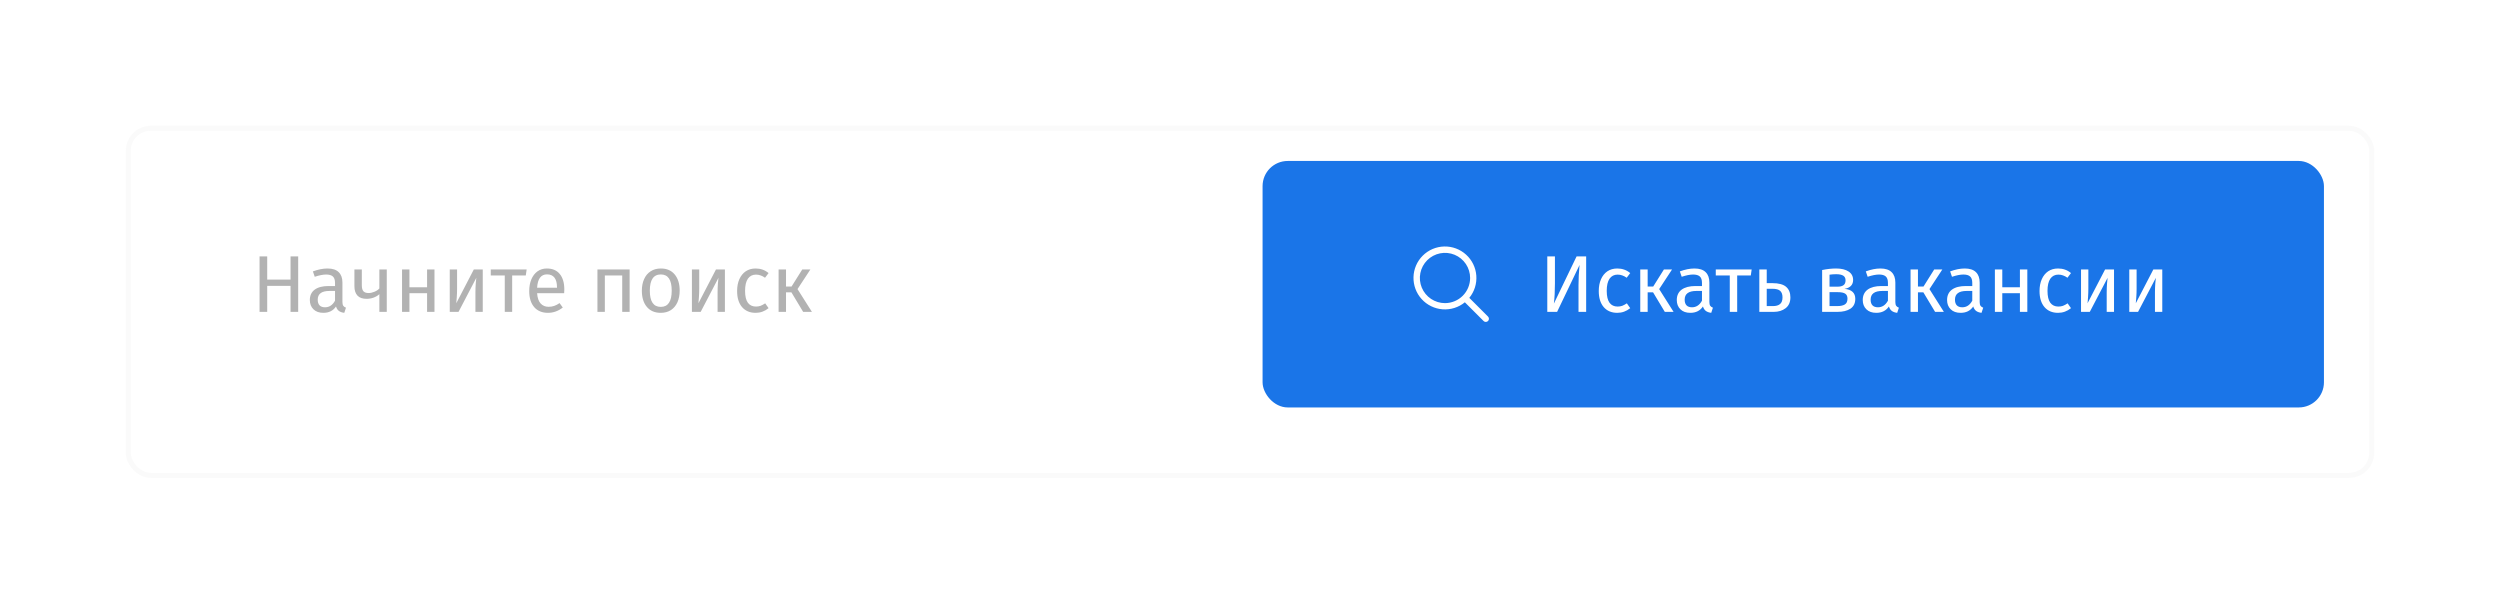 <svg width="497" height="120" viewBox="0 0 497 120" fill="none" xmlns="http://www.w3.org/2000/svg">
<g filter="url(#filter0_d)">
<rect x="25" y="21" width="447" height="70" rx="5" fill="white"/>
<rect x="25.5" y="21.5" width="446" height="69" rx="4.5" stroke="#D1D1D1" stroke-opacity="0.1"/>
</g>
<rect x="251" y="32" width="211" height="49" rx="5" fill="#1A75E8"/>
<path d="M295.825 62.942L292.097 59.214C293.113 57.972 293.612 56.386 293.492 54.786C293.372 53.186 292.641 51.693 291.451 50.617C290.261 49.54 288.703 48.962 287.099 49.002C285.494 49.042 283.967 49.697 282.832 50.832C281.697 51.967 281.042 53.494 281.002 55.099C280.962 56.703 281.54 58.261 282.617 59.451C283.693 60.641 285.186 61.372 286.786 61.492C288.386 61.612 289.972 61.113 291.214 60.097L294.942 63.825C295.059 63.938 295.217 64.001 295.381 64C295.545 63.999 295.701 63.933 295.817 63.817C295.933 63.701 295.999 63.545 296 63.381C296.001 63.217 295.938 63.059 295.825 62.942ZM287.265 60.261C286.277 60.261 285.311 59.968 284.489 59.419C283.668 58.87 283.027 58.09 282.649 57.177C282.271 56.264 282.172 55.259 282.365 54.29C282.558 53.321 283.034 52.431 283.732 51.732C284.431 51.033 285.321 50.558 286.29 50.365C287.259 50.172 288.264 50.271 289.177 50.649C290.09 51.027 290.87 51.668 291.419 52.489C291.968 53.311 292.261 54.277 292.261 55.265C292.259 56.589 291.732 57.859 290.796 58.796C289.859 59.732 288.589 60.259 287.265 60.261Z" fill="white"/>
<path d="M315.328 62H313.808V56.624C313.808 55.376 313.877 54.059 314.016 52.672L309.552 62H307.6V50.976H309.12V56.352C309.12 57.845 309.051 59.179 308.912 60.352L313.424 50.976H315.328V62ZM321.514 53.376C322.015 53.376 322.474 53.451 322.89 53.6C323.306 53.739 323.706 53.968 324.09 54.288L323.386 55.216C323.087 55.003 322.794 54.848 322.506 54.752C322.229 54.645 321.919 54.592 321.578 54.592C320.895 54.592 320.362 54.864 319.978 55.408C319.605 55.952 319.418 56.757 319.418 57.824C319.418 58.891 319.605 59.68 319.978 60.192C320.351 60.693 320.885 60.944 321.578 60.944C321.909 60.944 322.213 60.896 322.49 60.8C322.767 60.693 323.077 60.528 323.418 60.304L324.09 61.264C323.322 61.883 322.463 62.192 321.514 62.192C320.373 62.192 319.471 61.808 318.81 61.04C318.159 60.272 317.834 59.211 317.834 57.856C317.834 56.96 317.983 56.176 318.282 55.504C318.581 54.832 319.002 54.309 319.546 53.936C320.101 53.563 320.757 53.376 321.514 53.376ZM332.403 53.568L329.843 57.472L332.707 62H330.963L328.627 58.112H327.555V62H326.083V53.568H327.555V56.96H328.659L330.787 53.568H332.403ZM339.825 60.032C339.825 60.373 339.884 60.629 340.001 60.8C340.118 60.96 340.294 61.083 340.529 61.168L340.193 62.192C339.756 62.139 339.404 62.016 339.137 61.824C338.87 61.632 338.673 61.333 338.545 60.928C337.98 61.771 337.142 62.192 336.033 62.192C335.201 62.192 334.545 61.957 334.065 61.488C333.585 61.019 333.345 60.405 333.345 59.648C333.345 58.752 333.665 58.064 334.305 57.584C334.956 57.104 335.873 56.864 337.057 56.864H338.353V56.24C338.353 55.643 338.209 55.216 337.921 54.96C337.633 54.704 337.19 54.576 336.593 54.576C335.974 54.576 335.217 54.725 334.321 55.024L333.953 53.952C334.998 53.568 335.969 53.376 336.865 53.376C337.857 53.376 338.598 53.621 339.089 54.112C339.58 54.592 339.825 55.28 339.825 56.176V60.032ZM336.369 61.088C337.212 61.088 337.873 60.651 338.353 59.776V57.84H337.249C335.692 57.84 334.913 58.416 334.913 59.568C334.913 60.069 335.036 60.448 335.281 60.704C335.526 60.96 335.889 61.088 336.369 61.088ZM348.232 53.568L348.056 54.768H345.352V62H343.88V54.768H341.096V53.568H348.232ZM352.346 56.288C353.605 56.288 354.517 56.533 355.082 57.024C355.648 57.515 355.93 58.213 355.93 59.12C355.93 60.069 355.61 60.789 354.97 61.28C354.341 61.76 353.557 62 352.618 62H349.754V53.568H351.226V56.288H352.346ZM352.49 60.848C353.088 60.848 353.546 60.715 353.866 60.448C354.197 60.181 354.362 59.739 354.362 59.12C354.362 58.533 354.208 58.101 353.898 57.824C353.6 57.547 353.077 57.408 352.33 57.408H351.226V60.848H352.49ZM366.687 57.424C368.116 57.563 368.831 58.224 368.831 59.408C368.831 60.293 368.505 60.949 367.855 61.376C367.215 61.792 366.356 62 365.279 62H362.239V53.68C363.231 53.477 364.153 53.376 365.007 53.376C366.052 53.376 366.879 53.573 367.487 53.968C368.095 54.363 368.399 54.928 368.399 55.664C368.399 56.144 368.255 56.533 367.967 56.832C367.679 57.131 367.252 57.328 366.687 57.424ZM365.023 54.512C364.575 54.512 364.137 54.544 363.711 54.608V56.992H365.295C365.807 56.992 366.201 56.896 366.479 56.704C366.756 56.512 366.895 56.187 366.895 55.728C366.895 55.301 366.74 54.992 366.431 54.8C366.121 54.608 365.652 54.512 365.023 54.512ZM365.279 60.848C365.908 60.848 366.399 60.741 366.751 60.528C367.103 60.315 367.279 59.931 367.279 59.376C367.279 58.917 367.129 58.587 366.831 58.384C366.532 58.181 366.025 58.08 365.311 58.08H363.711V60.848H365.279ZM376.794 60.032C376.794 60.373 376.852 60.629 376.97 60.8C377.087 60.96 377.263 61.083 377.498 61.168L377.162 62.192C376.724 62.139 376.372 62.016 376.106 61.824C375.839 61.632 375.642 61.333 375.514 60.928C374.948 61.771 374.111 62.192 373.002 62.192C372.17 62.192 371.514 61.957 371.034 61.488C370.554 61.019 370.314 60.405 370.314 59.648C370.314 58.752 370.634 58.064 371.274 57.584C371.924 57.104 372.842 56.864 374.026 56.864H375.322V56.24C375.322 55.643 375.178 55.216 374.89 54.96C374.602 54.704 374.159 54.576 373.562 54.576C372.943 54.576 372.186 54.725 371.29 55.024L370.922 53.952C371.967 53.568 372.938 53.376 373.834 53.376C374.826 53.376 375.567 53.621 376.058 54.112C376.548 54.592 376.794 55.28 376.794 56.176V60.032ZM373.338 61.088C374.18 61.088 374.842 60.651 375.322 59.776V57.84H374.218C372.66 57.84 371.882 58.416 371.882 59.568C371.882 60.069 372.004 60.448 372.25 60.704C372.495 60.96 372.858 61.088 373.338 61.088ZM386.137 53.568L383.577 57.472L386.441 62H384.697L382.361 58.112H381.289V62H379.817V53.568H381.289V56.96H382.393L384.521 53.568H386.137ZM393.559 60.032C393.559 60.373 393.618 60.629 393.735 60.8C393.853 60.96 394.029 61.083 394.263 61.168L393.927 62.192C393.49 62.139 393.138 62.016 392.871 61.824C392.605 61.632 392.407 61.333 392.279 60.928C391.714 61.771 390.877 62.192 389.767 62.192C388.935 62.192 388.279 61.957 387.799 61.488C387.319 61.019 387.079 60.405 387.079 59.648C387.079 58.752 387.399 58.064 388.039 57.584C388.69 57.104 389.607 56.864 390.791 56.864H392.087V56.24C392.087 55.643 391.943 55.216 391.655 54.96C391.367 54.704 390.925 54.576 390.327 54.576C389.709 54.576 388.951 54.725 388.055 55.024L387.687 53.952C388.733 53.568 389.703 53.376 390.599 53.376C391.591 53.376 392.333 53.621 392.823 54.112C393.314 54.592 393.559 55.28 393.559 56.176V60.032ZM390.103 61.088C390.946 61.088 391.607 60.651 392.087 59.776V57.84H390.983C389.426 57.84 388.647 58.416 388.647 59.568C388.647 60.069 388.77 60.448 389.015 60.704C389.261 60.96 389.623 61.088 390.103 61.088ZM401.559 62V58.288H398.055V62H396.583V53.568H398.055V57.104H401.559V53.568H403.031V62H401.559ZM409.139 53.376C409.64 53.376 410.099 53.451 410.515 53.6C410.931 53.739 411.331 53.968 411.715 54.288L411.011 55.216C410.712 55.003 410.419 54.848 410.131 54.752C409.854 54.645 409.544 54.592 409.203 54.592C408.52 54.592 407.987 54.864 407.603 55.408C407.23 55.952 407.043 56.757 407.043 57.824C407.043 58.891 407.23 59.68 407.603 60.192C407.976 60.693 408.51 60.944 409.203 60.944C409.534 60.944 409.838 60.896 410.115 60.8C410.392 60.693 410.702 60.528 411.043 60.304L411.715 61.264C410.947 61.883 410.088 62.192 409.139 62.192C407.998 62.192 407.096 61.808 406.435 61.04C405.784 60.272 405.459 59.211 405.459 57.856C405.459 56.96 405.608 56.176 405.907 55.504C406.206 54.832 406.627 54.309 407.171 53.936C407.726 53.563 408.382 53.376 409.139 53.376ZM420.267 62H418.812V58.192C418.812 57.552 418.833 56.944 418.876 56.368C418.918 55.792 418.956 55.413 418.988 55.232L415.452 62H413.708V53.568H415.164V57.376C415.164 57.941 415.142 58.528 415.1 59.136C415.057 59.733 415.025 60.117 415.004 60.288L418.492 53.568H420.267V62ZM429.861 62H428.405V58.192C428.405 57.552 428.427 56.944 428.469 56.368C428.512 55.792 428.549 55.413 428.581 55.232L425.045 62H423.301V53.568H424.757V57.376C424.757 57.941 424.736 58.528 424.693 59.136C424.651 59.733 424.619 60.117 424.597 60.288L428.085 53.568H429.861V62Z" fill="white"/>
<path d="M57.76 62V56.832H53.12V62H51.6V50.976H53.12V55.584H57.76V50.976H59.28V62H57.76ZM68.075 60.032C68.075 60.373 68.134 60.629 68.251 60.8C68.368 60.96 68.544 61.083 68.779 61.168L68.443 62.192C68.006 62.139 67.654 62.016 67.387 61.824C67.12 61.632 66.923 61.333 66.795 60.928C66.23 61.771 65.392 62.192 64.283 62.192C63.451 62.192 62.795 61.957 62.315 61.488C61.835 61.019 61.595 60.405 61.595 59.648C61.595 58.752 61.915 58.064 62.555 57.584C63.206 57.104 64.123 56.864 65.307 56.864H66.603V56.24C66.603 55.643 66.459 55.216 66.171 54.96C65.883 54.704 65.44 54.576 64.843 54.576C64.224 54.576 63.467 54.725 62.571 55.024L62.203 53.952C63.248 53.568 64.219 53.376 65.115 53.376C66.107 53.376 66.848 53.621 67.339 54.112C67.83 54.592 68.075 55.28 68.075 56.176V60.032ZM64.619 61.088C65.462 61.088 66.123 60.651 66.603 59.776V57.84H65.499C63.942 57.84 63.163 58.416 63.163 59.568C63.163 60.069 63.286 60.448 63.531 60.704C63.776 60.96 64.139 61.088 64.619 61.088ZM76.89 53.568V62H75.418V58.48C75.109 58.768 74.725 58.997 74.266 59.168C73.818 59.328 73.354 59.408 72.874 59.408C72.074 59.408 71.472 59.195 71.066 58.768C70.661 58.331 70.458 57.712 70.458 56.912V53.568H71.93V56.736C71.93 57.269 72.037 57.659 72.25 57.904C72.474 58.139 72.816 58.256 73.274 58.256C73.647 58.256 74.037 58.171 74.442 58C74.858 57.829 75.183 57.611 75.418 57.344V53.568H76.89ZM84.902 62V58.288H81.398V62H79.926V53.568H81.398V57.104H84.902V53.568H86.374V62H84.902ZM95.971 62H94.515V58.192C94.515 57.552 94.536 56.944 94.579 56.368C94.621 55.792 94.659 55.413 94.691 55.232L91.155 62H89.411V53.568H90.867V57.376C90.867 57.941 90.845 58.528 90.803 59.136C90.76 59.733 90.728 60.117 90.707 60.288L94.195 53.568H95.971V62ZM104.7 53.568L104.524 54.768H101.82V62H100.348V54.768H97.564V53.568H104.7ZM112.185 57.536C112.185 57.781 112.174 58.032 112.153 58.288H106.777C106.841 59.216 107.076 59.899 107.481 60.336C107.886 60.773 108.409 60.992 109.049 60.992C109.454 60.992 109.828 60.933 110.169 60.816C110.51 60.699 110.868 60.512 111.241 60.256L111.881 61.136C110.985 61.84 110.004 62.192 108.937 62.192C107.764 62.192 106.846 61.808 106.185 61.04C105.534 60.272 105.209 59.216 105.209 57.872C105.209 56.997 105.348 56.224 105.625 55.552C105.913 54.869 106.318 54.336 106.841 53.952C107.374 53.568 107.998 53.376 108.713 53.376C109.833 53.376 110.692 53.744 111.289 54.48C111.886 55.216 112.185 56.235 112.185 57.536ZM110.729 57.104C110.729 56.272 110.564 55.637 110.233 55.2C109.902 54.763 109.406 54.544 108.745 54.544C107.54 54.544 106.884 55.429 106.777 57.2H110.729V57.104ZM123.698 62V54.768H120.242V62H118.77V53.568H125.17V62H123.698ZM131.376 53.376C132.56 53.376 133.477 53.771 134.128 54.56C134.789 55.349 135.12 56.421 135.12 57.776C135.12 58.651 134.97 59.424 134.672 60.096C134.373 60.757 133.941 61.275 133.376 61.648C132.81 62.011 132.138 62.192 131.36 62.192C130.176 62.192 129.253 61.797 128.592 61.008C127.93 60.219 127.6 59.147 127.6 57.792C127.6 56.917 127.749 56.149 128.048 55.488C128.346 54.816 128.778 54.299 129.344 53.936C129.909 53.563 130.586 53.376 131.376 53.376ZM131.376 54.56C129.914 54.56 129.184 55.637 129.184 57.792C129.184 59.936 129.909 61.008 131.36 61.008C132.81 61.008 133.536 59.931 133.536 57.776C133.536 55.632 132.816 54.56 131.376 54.56ZM144.111 62H142.655V58.192C142.655 57.552 142.677 56.944 142.719 56.368C142.762 55.792 142.799 55.413 142.831 55.232L139.295 62H137.551V53.568H139.007V57.376C139.007 57.941 138.986 58.528 138.943 59.136C138.901 59.733 138.869 60.117 138.847 60.288L142.335 53.568H144.111V62ZM150.217 53.376C150.718 53.376 151.177 53.451 151.593 53.6C152.009 53.739 152.409 53.968 152.793 54.288L152.089 55.216C151.79 55.003 151.497 54.848 151.209 54.752C150.932 54.645 150.622 54.592 150.281 54.592C149.598 54.592 149.065 54.864 148.681 55.408C148.308 55.952 148.121 56.757 148.121 57.824C148.121 58.891 148.308 59.68 148.681 60.192C149.054 60.693 149.588 60.944 150.281 60.944C150.612 60.944 150.916 60.896 151.193 60.8C151.47 60.693 151.78 60.528 152.121 60.304L152.793 61.264C152.025 61.883 151.166 62.192 150.217 62.192C149.076 62.192 148.174 61.808 147.513 61.04C146.862 60.272 146.537 59.211 146.537 57.856C146.537 56.96 146.686 56.176 146.985 55.504C147.284 54.832 147.705 54.309 148.249 53.936C148.804 53.563 149.46 53.376 150.217 53.376ZM161.106 53.568L158.546 57.472L161.41 62H159.666L157.33 58.112H156.258V62H154.786V53.568H156.258V56.96H157.362L159.49 53.568H161.106Z" fill="#B2B2B2"/>
<defs>
<filter id="filter0_d" x="0" y="0" width="497" height="120" filterUnits="userSpaceOnUse" color-interpolation-filters="sRGB">
<feFlood flood-opacity="0" result="BackgroundImageFix"/>
<feColorMatrix in="SourceAlpha" type="matrix" values="0 0 0 0 0 0 0 0 0 0 0 0 0 0 0 0 0 0 127 0"/>
<feOffset dy="4"/>
<feGaussianBlur stdDeviation="12.5"/>
<feColorMatrix type="matrix" values="0 0 0 0 0.059 0 0 0 0 0.067 0 0 0 0 0.22 0 0 0 0.1 0"/>
<feBlend mode="normal" in2="BackgroundImageFix" result="effect1_dropShadow"/>
<feBlend mode="normal" in="SourceGraphic" in2="effect1_dropShadow" result="shape"/>
</filter>
</defs>
</svg>
